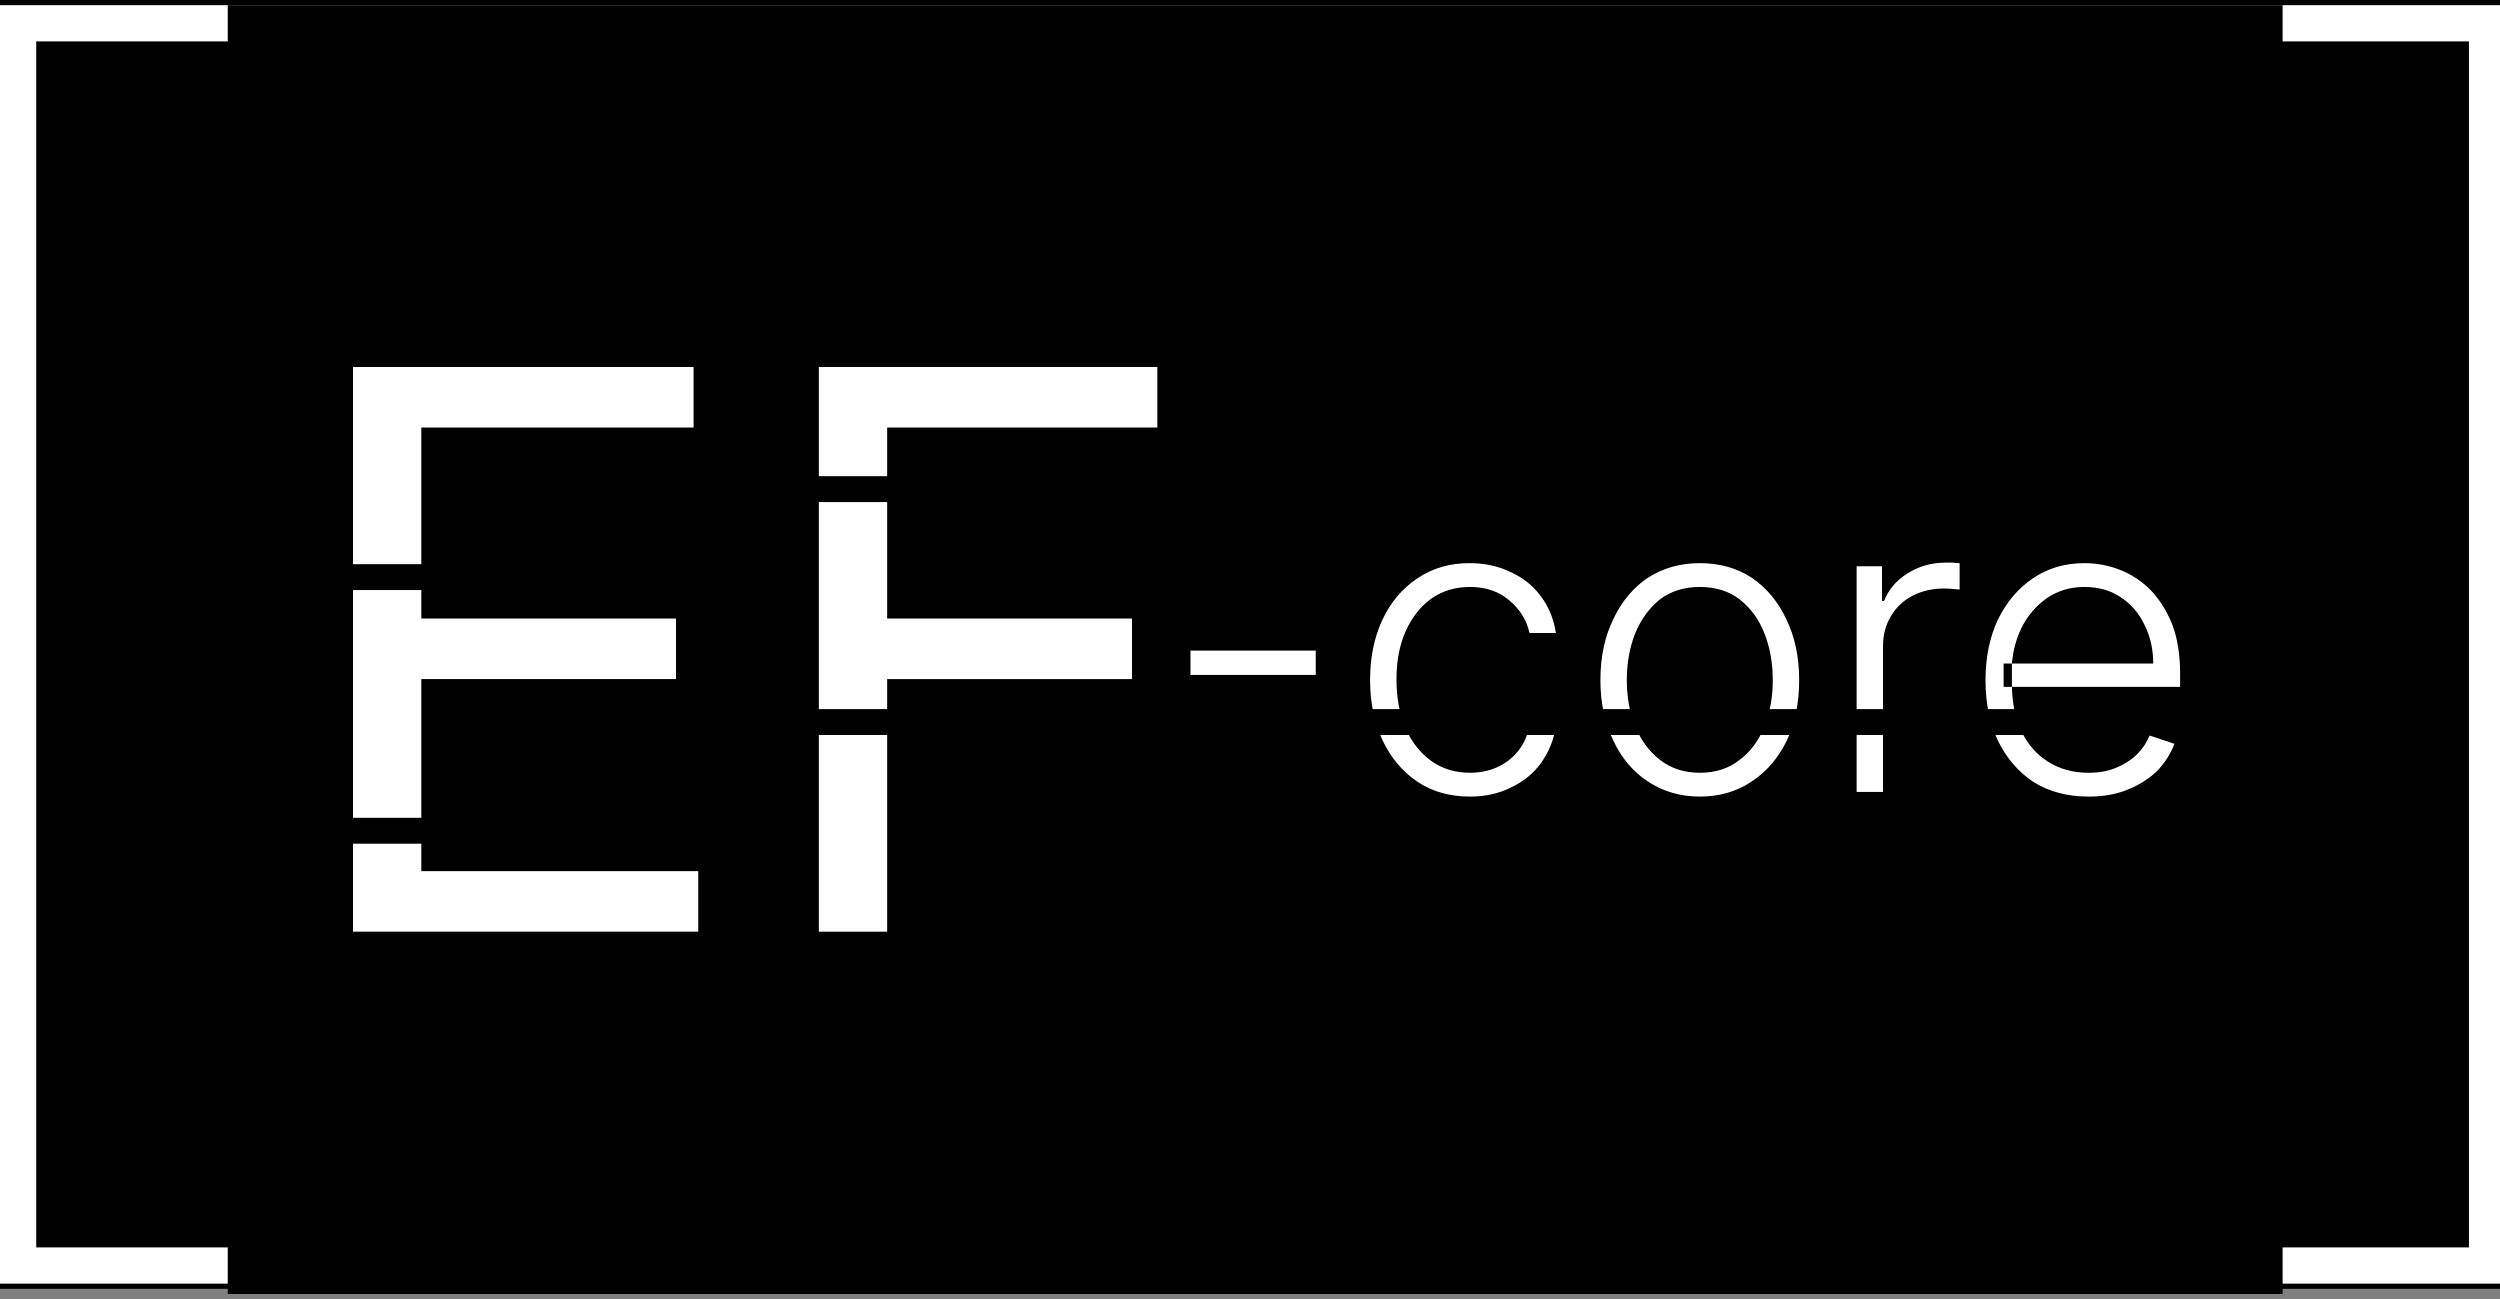 <svg version="1.2" xmlns="http://www.w3.org/2000/svg" viewBox="0 0 483 251" width="483" height="251">
	<rect x="0" y="0" width="483" height="251" fill="#808080" stroke="none"/>
	<title>ef-coer-logo-svg</title>
	<style>
		.s0 { fill: #000000 } 
		.s1 { fill: #ffffff } 
		.s2 { fill: none;stroke: #ffffff;stroke-width: 7 } 
	</style>
	<path id="Layer" class="s0" d="m0 0h484v249h-484z"/>
	<g id="Layer">
		<path id="Layer" class="s1" d="m68.2 180v-109.1h65.8v11.7h-52.6v36.9h49.2v11.7h-49.2v37.1h53.5v11.7z"/>
	</g>
	<g id="Layer">
		<path id="Layer" fill-rule="evenodd" class="s1" d="m254.2 125.7v4.7h-24.2v-4.7zm29.8 28.2q-5.9 0-10.2-2.9-4.3-2.9-6.7-8-2.4-5.1-2.4-11.6 0-6.6 2.4-11.7 2.4-5.1 6.8-8 4.3-2.9 10-2.9 4.4 0 7.9 1.7 3.6 1.6 5.9 4.7 2.3 3.1 2.9 7.1h-5.1q-0.8-3.7-3.9-6.3-3-2.6-7.6-2.6-4.2 0-7.4 2.2-3.2 2.3-5 6.3-1.8 4-1.8 9.3 0 5.3 1.7 9.4 1.8 4.1 5 6.4 3.2 2.3 7.5 2.3 2.9 0 5.3-1.1 2.4-1.1 4-3.1 1.6-2 2.2-4.8h5.1q-0.6 3.9-2.8 7-2.2 3.1-5.8 4.8-3.5 1.8-8 1.8zm44.4 0q-5.6 0-10-2.9-4.3-2.8-6.7-7.9-2.5-5.1-2.5-11.7 0-6.7 2.5-11.8 2.4-5.1 6.7-8 4.4-2.8 10-2.8 5.7 0 10 2.8 4.3 2.9 6.7 8 2.5 5.1 2.5 11.8 0 6.6-2.4 11.7-2.5 5.1-6.8 7.9-4.3 2.9-10 2.9zm0-4.6q4.6 0 7.7-2.5 3.2-2.4 4.8-6.5 1.6-4 1.6-8.9 0-4.9-1.6-9-1.6-4.1-4.8-6.6-3.1-2.4-7.7-2.4-4.5 0-7.7 2.4-3.1 2.5-4.8 6.6-1.6 4.1-1.6 9 0 4.9 1.6 8.9 1.7 4.1 4.8 6.5 3.2 2.5 7.7 2.5zm30.3 3.7v-43.6h4.9v6.7h0.4q1.3-3.3 4.5-5.3 3.3-2.1 7.4-2.1 0.7 0 1.4 0 0.8 0.1 1.3 0.1v5.1q-0.3 0-1.2-0.1-0.8-0.1-1.8-0.1-3.4 0-6.1 1.4-2.7 1.4-4.2 4-1.5 2.5-1.5 5.7v28.2zm44.8 0.9q-6.1 0-10.6-2.8-4.4-2.9-6.9-8-2.4-5-2.4-11.7 0-6.6 2.4-11.7 2.5-5.1 6.8-8 4.3-2.9 9.9-2.9 3.6 0 6.9 1.3 3.3 1.3 5.9 3.9 2.6 2.7 4.2 6.7 1.5 4 1.5 9.5v2.5h-32.5q0.1 4.8 1.8 8.5 1.8 3.8 5.1 5.9 3.4 2.2 7.9 2.2 3.1 0 5.4-1 2.4-1 4-2.6 1.6-1.6 2.4-3.6l4.8 1.6q-1 2.7-3.2 5.1-2.3 2.3-5.7 3.7-3.3 1.4-7.7 1.4zm-14.8-21.2q0-0.3 0-0.6v-2.7q0-0.6 0-1.2h-1.6v4.5zm27.3-4.5q0-4.2-1.7-7.5-1.6-3.4-4.7-5.4-2.9-1.9-6.9-1.9-4.1 0-7.3 2.2-3.1 2.2-4.9 5.8-1.5 3.2-1.8 6.8z"/>
	</g>
	<g id="Layer">
		<path id="Layer" class="s1" d="m158.2 180v-109.1h65.4v11.7h-52.2v36.9h47.3v11.7h-47.3v48.8z"/>
	</g>
	<path id="Layer" class="s2" d="m3.5 4.5h477v240h-477z"/>
	<path id="Layer" class="s0" d="m44 240h397v10h-397z"/>
	<g id="Layer">
		<path id="Layer" class="s0" d="m34 158h102v5h-102z"/>
	</g>
	<g id="Layer">
		<path id="Layer" class="s0" d="m34 109h102v5h-102z"/>
	</g>
	<g id="Layer">
		<path id="Layer" class="s0" d="m150 137h241v5h-241z"/>
	</g>
	<g id="Layer">
		<path id="Layer" class="s0" d="m136 92h216v5h-216z"/>
	</g>
	<path id="Layer" class="s0" d="m44 1h397v10h-397z"/>
</svg>